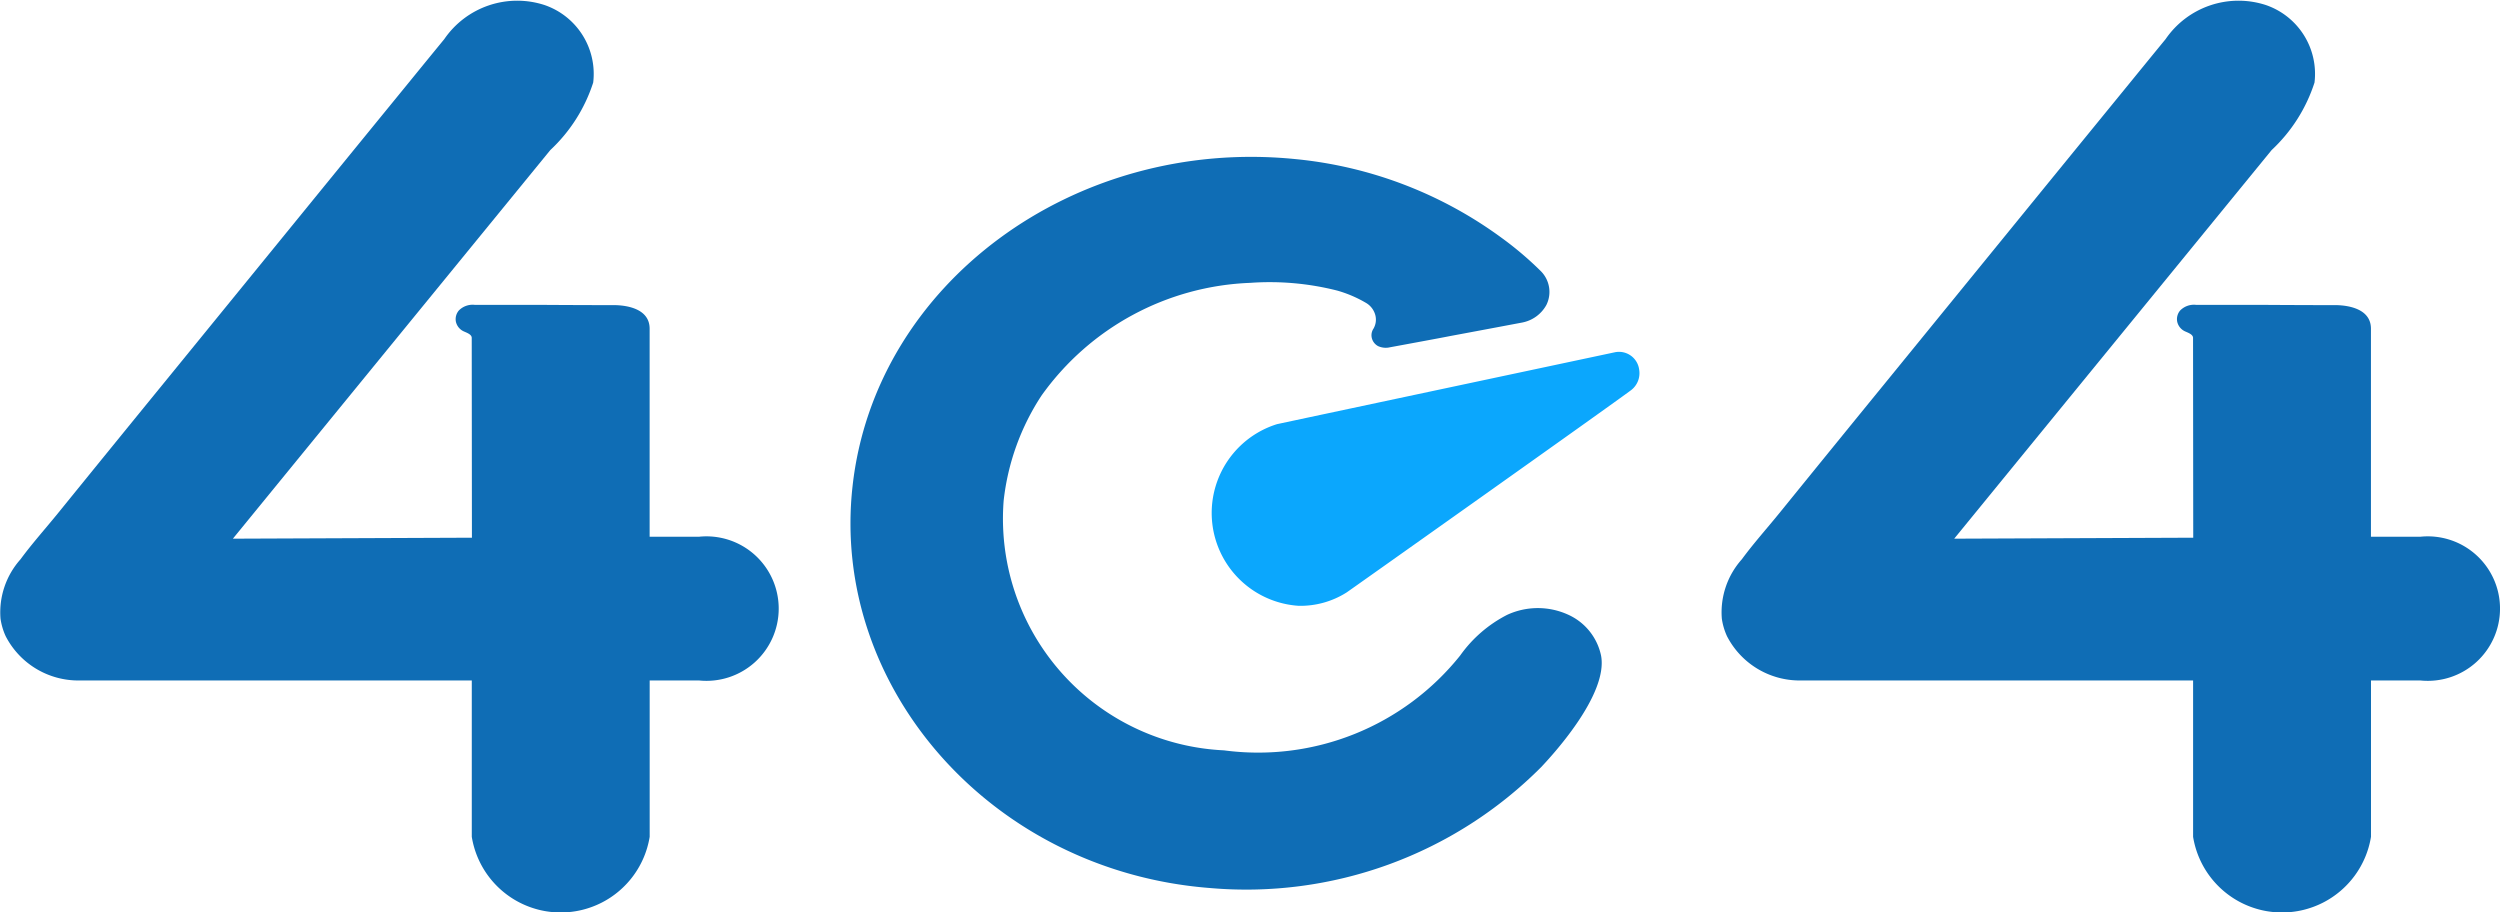 <svg xmlns="http://www.w3.org/2000/svg" width="53.738" height="19.613" viewBox="0 0 53.738 19.613">
  <g id="Group_946" data-name="Group 946" transform="translate(-160.57 -201.087)">
    <path id="Path_36" data-name="Path 36" d="M2325.917,335.238h-.005a2,2,0,0,0,.456,3.907,1.853,1.853,0,0,0,1.034-.288h0c.035-.022,5.7-4.036,6.117-4.35a.46.46,0,0,0,.17-.44.437.437,0,0,0-.531-.37C2332.615,333.813,2325.965,335.226,2325.917,335.238Z" transform="translate(-2137.885 -125.036)" fill="#0ba7fd"/>
    <path id="Path_37" data-name="Path 37" d="M2292.064,306.731a1.245,1.245,0,0,0-.7-.875,1.569,1.569,0,0,0-1.318,0,2.8,2.8,0,0,0-1.01.874,5.56,5.56,0,0,1-5.076,2.039,4.985,4.985,0,0,1-4.737-5.369,5.143,5.143,0,0,1,.812-2.255,5.777,5.777,0,0,1,4.487-2.425,5.893,5.893,0,0,1,1.874.167,2.636,2.636,0,0,1,.631.273.433.433,0,0,1,.186.258.386.386,0,0,1-.041.287.254.254,0,0,0-.042.162.268.268,0,0,0,.144.214.4.4,0,0,0,.216.031c.122-.023,1.125-.207,1.343-.251h0c.791-.147,1.536-.288,1.536-.288a.755.755,0,0,0,.521-.38.632.632,0,0,0-.131-.735,7.266,7.266,0,0,0-.84-.711,8.942,8.942,0,0,0-4.444-1.689c-4.741-.468-9.018,2.682-9.5,7.032-.48,4.3,2.96,8.265,7.668,8.637a8.947,8.947,0,0,0,7.136-2.6C2290.967,308.927,2292.226,307.585,2292.064,306.731Z" transform="translate(-2097.079 -91.553)" fill="#0f6db5"/>
    <path id="Path_38" data-name="Path 38" d="M2142.08,293.883l-5.138.021,1.376-1.685,2.891-3.539,2.556-3.129a3.419,3.419,0,0,0,.922-1.452,1.564,1.564,0,0,0-1.044-1.665,1.9,1.9,0,0,0-2.157.732q-.383.467-.764.935-1.215,1.488-2.428,2.977l-2.833,3.477q-1.142,1.4-2.283,2.807c-.265.326-.551.645-.8.984a1.712,1.712,0,0,0-.431,1.277,1.369,1.369,0,0,0,.112.379,1.757,1.757,0,0,0,1.575.95h8.443v3.36a1.937,1.937,0,0,0,3.824,0v-3.36h1.063a1.553,1.553,0,1,0,0-3.09H2145.9v-4.471c0-.416-.456-.5-.738-.507,0,0-.782,0-1.613-.006-.229,0-1.28,0-1.408,0a.415.415,0,0,0-.342.121.287.287,0,0,0-.063.243.3.3,0,0,0,.156.2c.062.031.185.066.184.146Z" transform="translate(-1971.366 -81.238)" fill="#0f6db5"/>
    <path id="Path_758" data-name="Path 758" d="M2142.08,293.883l-5.138.021,1.376-1.685,2.891-3.539,2.556-3.129a3.419,3.419,0,0,0,.922-1.452,1.564,1.564,0,0,0-1.044-1.665,1.9,1.9,0,0,0-2.157.732q-.383.467-.764.935-1.215,1.488-2.428,2.977l-2.833,3.477q-1.142,1.4-2.283,2.807c-.265.326-.551.645-.8.984a1.712,1.712,0,0,0-.431,1.277,1.369,1.369,0,0,0,.112.379,1.757,1.757,0,0,0,1.575.95h8.443v3.36a1.937,1.937,0,0,0,3.824,0v-3.36h1.063a1.553,1.553,0,1,0,0-3.09H2145.9v-4.471c0-.416-.456-.5-.738-.507,0,0-.782,0-1.613-.006-.229,0-1.28,0-1.408,0a.415.415,0,0,0-.342.121.287.287,0,0,0-.063.243.3.3,0,0,0,.156.2c.062.031.185.066.184.146Z" transform="translate(-1934.366 -81.238)" fill="#0f6db5"/>
  </g>
</svg>
